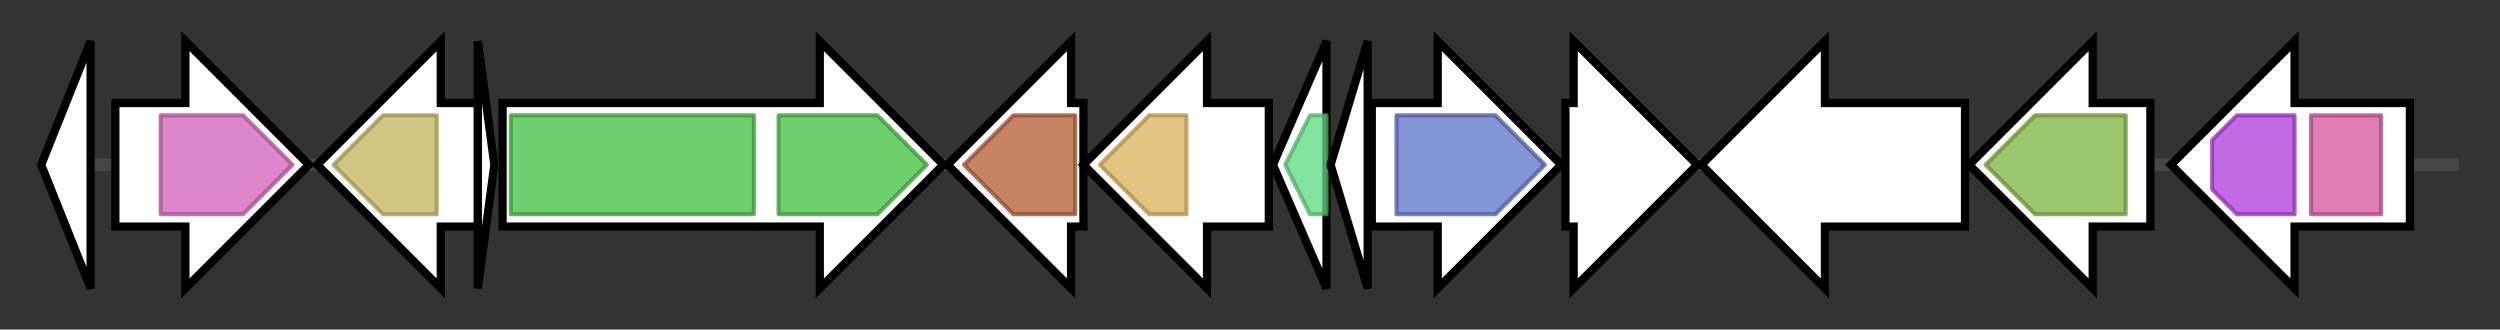 <svg version="1.1" baseProfile="full" xmlns="http://www.w3.org/2000/svg" width="606.867" height="80">
	<rect width="100%" height="100%" fill="#333333" stroke="none"/>
	<g>
		<line x1="10" y1="40.0" x2="596.867" y2="40.0" style="stroke:rgb(70,70,70); stroke-width:3 "/>
		<g>
			<title> (ctg2607_1)</title>
			<polygon class=" (ctg2607_1)" points="10,40 22,10 22,70" fill="rgb(255,255,255)" fill-opacity="1.0" stroke="rgb(0,0,0)" stroke-width="2"  />
		</g>
		<g>
			<title> (ctg2607_2)</title>
			<polygon class=" (ctg2607_2)" points="28,25 45,25 45,10 75,40 45,70 45,55 28,55" fill="rgb(255,255,255)" fill-opacity="1.0" stroke="rgb(0,0,0)" stroke-width="2"  />
			<g>
				<title>Amidohydro_1 (PF01979)
"Amidohydrolase family"</title>
				<polygon class="PF01979" points="39,28 59,28 71,40 59,52 39,52" stroke-linejoin="round" width="35" height="24" fill="rgb(210,93,184)" stroke="rgb(168,74,147)" stroke-width="1" opacity="0.75" />
			</g>
		</g>
		<g>
			<title> (ctg2607_3)</title>
			<polygon class=" (ctg2607_3)" points="116,25 107,25 107,10 77,40 107,70 107,55 116,55" fill="rgb(255,255,255)" fill-opacity="1.0" stroke="rgb(0,0,0)" stroke-width="2"  />
			<g>
				<title>DUF2236 (PF09995)
"Uncharacterized protein conserved in bacteria (DUF2236)"</title>
				<polygon class="PF09995" points="81,40 93,28 106,28 106,52 93,52 81,40" stroke-linejoin="round" width="25" height="24" fill="rgb(194,179,92)" stroke="rgb(155,143,73)" stroke-width="1" opacity="0.75" />
			</g>
		</g>
		<g>
			<title> (ctg2607_4)</title>
			<polygon class=" (ctg2607_4)" points="116,10 120,40 116,70" fill="rgb(255,255,255)" fill-opacity="1.0" stroke="rgb(0,0,0)" stroke-width="2"  />
		</g>
		<g>
			<title> (ctg2607_5)</title>
			<polygon class=" (ctg2607_5)" points="122,25 199,25 199,10 229,40 199,70 199,55 122,55" fill="rgb(255,255,255)" fill-opacity="1.0" stroke="rgb(0,0,0)" stroke-width="2"  />
			<g>
				<title>ACR_tran (PF00873)
"AcrB/AcrD/AcrF family"</title>
				<rect class="PF00873" x="124" y="28" stroke-linejoin="round" width="59" height="24" fill="rgb(63,191,60)" stroke="rgb(50,152,48)" stroke-width="1" opacity="0.75" />
			</g>
			<g>
				<title>ACR_tran (PF00873)
"AcrB/AcrD/AcrF family"</title>
				<polygon class="PF00873" points="189,28 213,28 225,40 213,52 189,52" stroke-linejoin="round" width="38" height="24" fill="rgb(63,191,60)" stroke="rgb(50,152,48)" stroke-width="1" opacity="0.75" />
			</g>
		</g>
		<g>
			<title> (ctg2607_6)</title>
			<polygon class=" (ctg2607_6)" points="263,25 260,25 260,10 230,40 260,70 260,55 263,55" fill="rgb(255,255,255)" fill-opacity="1.0" stroke="rgb(0,0,0)" stroke-width="2"  />
			<g>
				<title>SQS_PSY (PF00494)
"Squalene/phytoene synthase"</title>
				<polygon class="PF00494" points="234,40 246,28 261,28 261,52 246,52" stroke-linejoin="round" width="28" height="24" fill="rgb(178,91,49)" stroke="rgb(142,72,39)" stroke-width="1" opacity="0.75" />
			</g>
		</g>
		<g>
			<title> (ctg2607_7)</title>
			<polygon class=" (ctg2607_7)" points="308,25 293,25 293,10 263,40 293,70 293,55 308,55" fill="rgb(255,255,255)" fill-opacity="1.0" stroke="rgb(0,0,0)" stroke-width="2"  />
			<g>
				<title>Peptidase_M24 (PF00557)
"Metallopeptidase family M24"</title>
				<polygon class="PF00557" points="267,40 279,28 288,28 288,52 279,52" stroke-linejoin="round" width="23" height="24" fill="rgb(217,177,88)" stroke="rgb(173,141,70)" stroke-width="1" opacity="0.75" />
			</g>
		</g>
		<g>
			<title> (ctg2607_8)</title>
			<polygon class=" (ctg2607_8)" points="309,40 322,10 322,70" fill="rgb(255,255,255)" fill-opacity="1.0" stroke="rgb(0,0,0)" stroke-width="2"  />
			<g>
				<title>PIN (PF01850)
"PIN domain"</title>
				<polygon class="PF01850" points="312,40 318,28 322,28 322,52 318,52" stroke-linejoin="round" width="12" height="24" fill="rgb(91,217,126)" stroke="rgb(72,173,100)" stroke-width="1" opacity="0.75" />
			</g>
		</g>
		<g>
			<title> (ctg2607_9)</title>
			<polygon class=" (ctg2607_9)" points="323,40 332,10 332,70" fill="rgb(255,255,255)" fill-opacity="1.0" stroke="rgb(0,0,0)" stroke-width="2"  />
		</g>
		<g>
			<title> (ctg2607_10)</title>
			<polygon class=" (ctg2607_10)" points="333,25 349,25 349,10 379,40 349,70 349,55 333,55" fill="rgb(255,255,255)" fill-opacity="1.0" stroke="rgb(0,0,0)" stroke-width="2"  />
			<g>
				<title>Aminotran_1_2 (PF00155)
"Aminotransferase class I and II"</title>
				<polygon class="PF00155" points="339,28 363,28 375,40 363,52 339,52" stroke-linejoin="round" width="38" height="24" fill="rgb(89,113,198)" stroke="rgb(71,90,158)" stroke-width="1" opacity="0.75" />
			</g>
		</g>
		<g>
			<title> (ctg2607_11)</title>
			<polygon class=" (ctg2607_11)" points="380,25 382,25 382,10 412,40 382,70 382,55 380,55" fill="rgb(255,255,255)" fill-opacity="1.0" stroke="rgb(0,0,0)" stroke-width="2"  />
		</g>
		<g>
			<title> (ctg2607_12)</title>
			<polygon class=" (ctg2607_12)" points="477,25 443,25 443,10 413,40 443,70 443,55 477,55" fill="rgb(255,255,255)" fill-opacity="1.0" stroke="rgb(0,0,0)" stroke-width="2"  />
		</g>
		<g>
			<title> (ctg2607_13)</title>
			<polygon class=" (ctg2607_13)" points="522,25 508,25 508,10 478,40 508,70 508,55 522,55" fill="rgb(255,255,255)" fill-opacity="1.0" stroke="rgb(0,0,0)" stroke-width="2"  />
			<g>
				<title>DAO (PF01266)
"FAD dependent oxidoreductase"</title>
				<polygon class="PF01266" points="482,40 494,28 516,28 516,52 494,52" stroke-linejoin="round" width="35" height="24" fill="rgb(123,179,59)" stroke="rgb(98,143,47)" stroke-width="1" opacity="0.75" />
			</g>
		</g>
		<g>
			<title> (ctg2607_14)</title>
			<polygon class=" (ctg2607_14)" points="585,25 557,25 557,10 527,40 557,70 557,55 585,55" fill="rgb(255,255,255)" fill-opacity="1.0" stroke="rgb(0,0,0)" stroke-width="2"  />
			<g>
				<title>Peptidase_M1 (PF01433)
"Peptidase family M1 domain"</title>
				<polygon class="PF01433" points="537,34 543,28 557,28 557,52 543,52 537,46" stroke-linejoin="round" width="20" height="24" fill="rgb(173,57,219)" stroke="rgb(138,45,175)" stroke-width="1" opacity="0.75" />
			</g>
			<g>
				<title>Peptidase_M1_N (PF17900)
"Peptidase M1 N-terminal domain"</title>
				<rect class="PF17900" x="561" y="28" stroke-linejoin="round" width="17" height="24" fill="rgb(212,82,159)" stroke="rgb(169,65,127)" stroke-width="1" opacity="0.75" />
			</g>
		</g>
	</g>
</svg>
